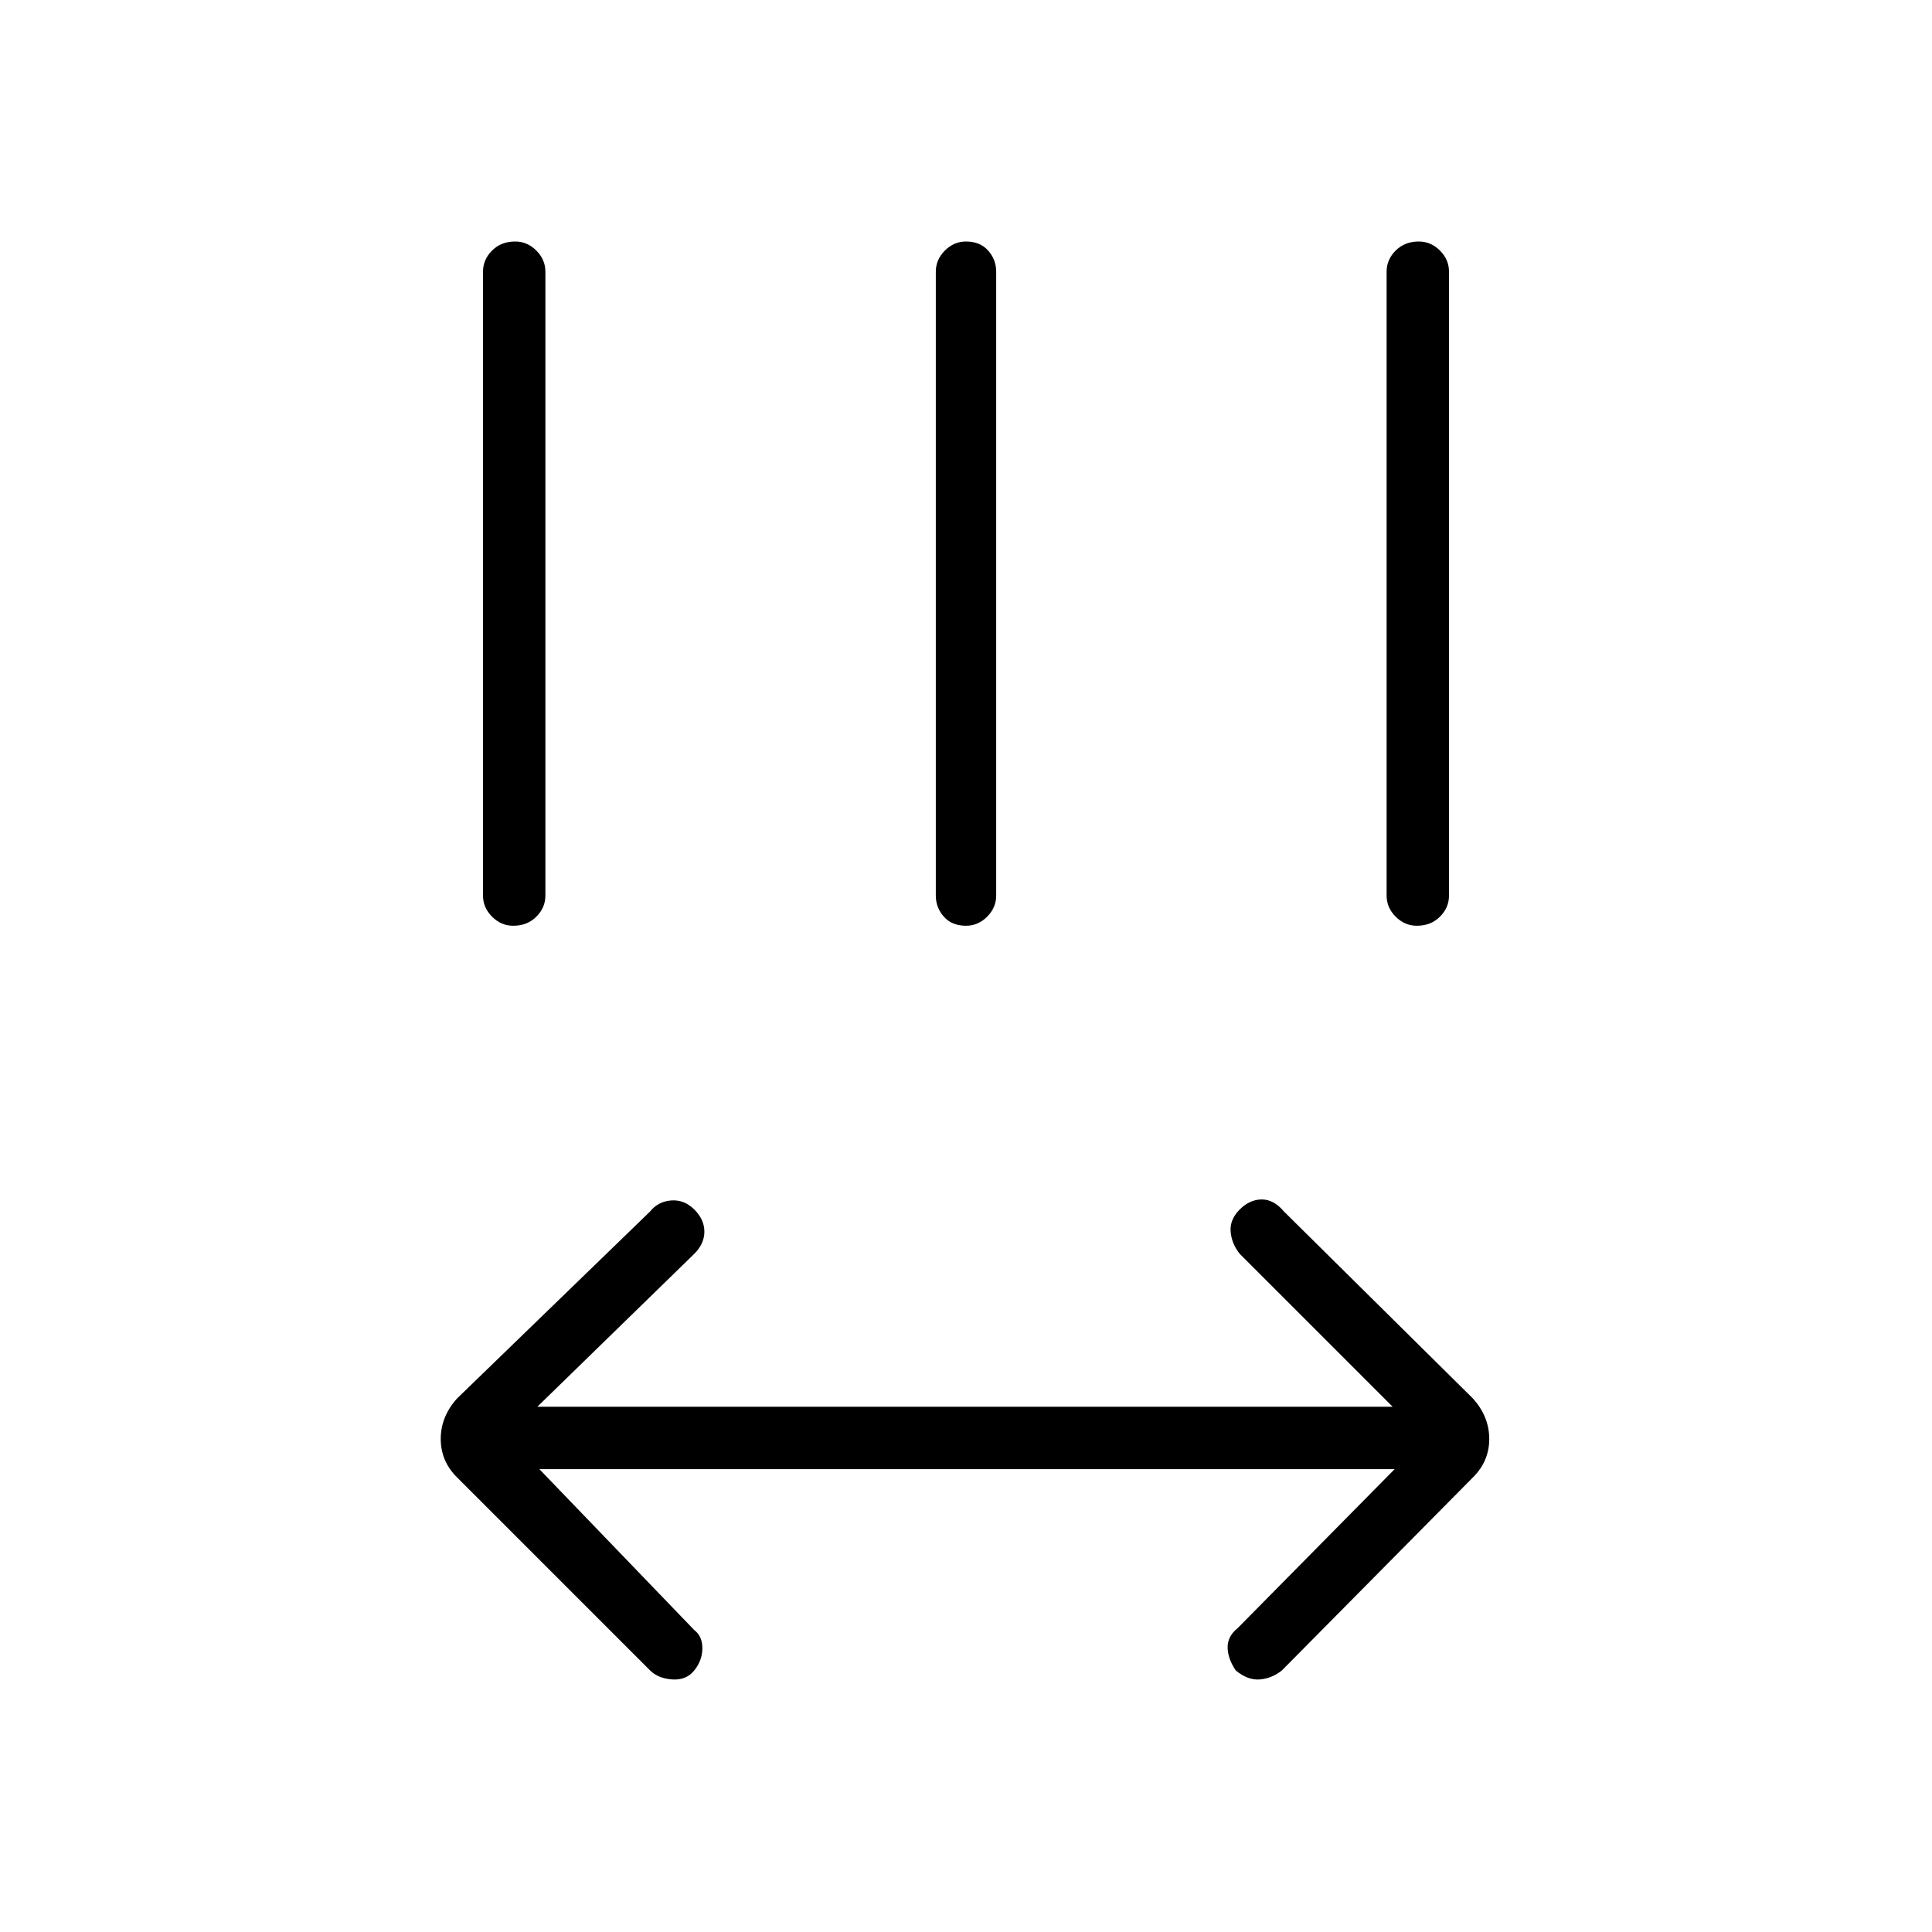 <svg xmlns="http://www.w3.org/2000/svg" width="48" height="48" viewBox="0 0 48 48"><path d="m13.4 36.5 3.85 4q.2.15.2.45 0 .3-.2.55-.2.25-.55.225-.35-.025-.55-.225l-4.8-4.8q-.4-.4-.4-.95 0-.55.4-1l4.8-4.65q.2-.25.525-.275.325-.025.575.225.25.25.25.55 0 .3-.25.55l-3.9 3.8H34.6l-3.8-3.8q-.2-.25-.225-.55-.025-.3.225-.55.25-.25.55-.25.3 0 .55.3l4.7 4.65q.4.45.4 1t-.4.95l-4.75 4.8q-.25.2-.55.225-.3.025-.6-.225-.2-.3-.2-.575 0-.275.25-.475l3.9-3.95ZM12.75 23q-.3 0-.525-.225Q12 22.55 12 22.25V6.75q0-.3.225-.525Q12.45 6 12.8 6q.3 0 .525.225.225.225.225.525v15.5q0 .3-.225.525Q13.1 23 12.75 23ZM24 23q-.35 0-.55-.225-.2-.225-.2-.525V6.75q0-.3.225-.525Q23.7 6 24 6q.35 0 .55.225.2.225.2.525v15.5q0 .3-.225.525Q24.3 23 24 23Zm11.2 0q-.3 0-.525-.225-.225-.225-.225-.525V6.75q0-.3.225-.525Q34.9 6 35.25 6q.3 0 .525.225.225.225.225.525v15.5q0 .3-.225.525Q35.55 23 35.2 23Z"/></svg>